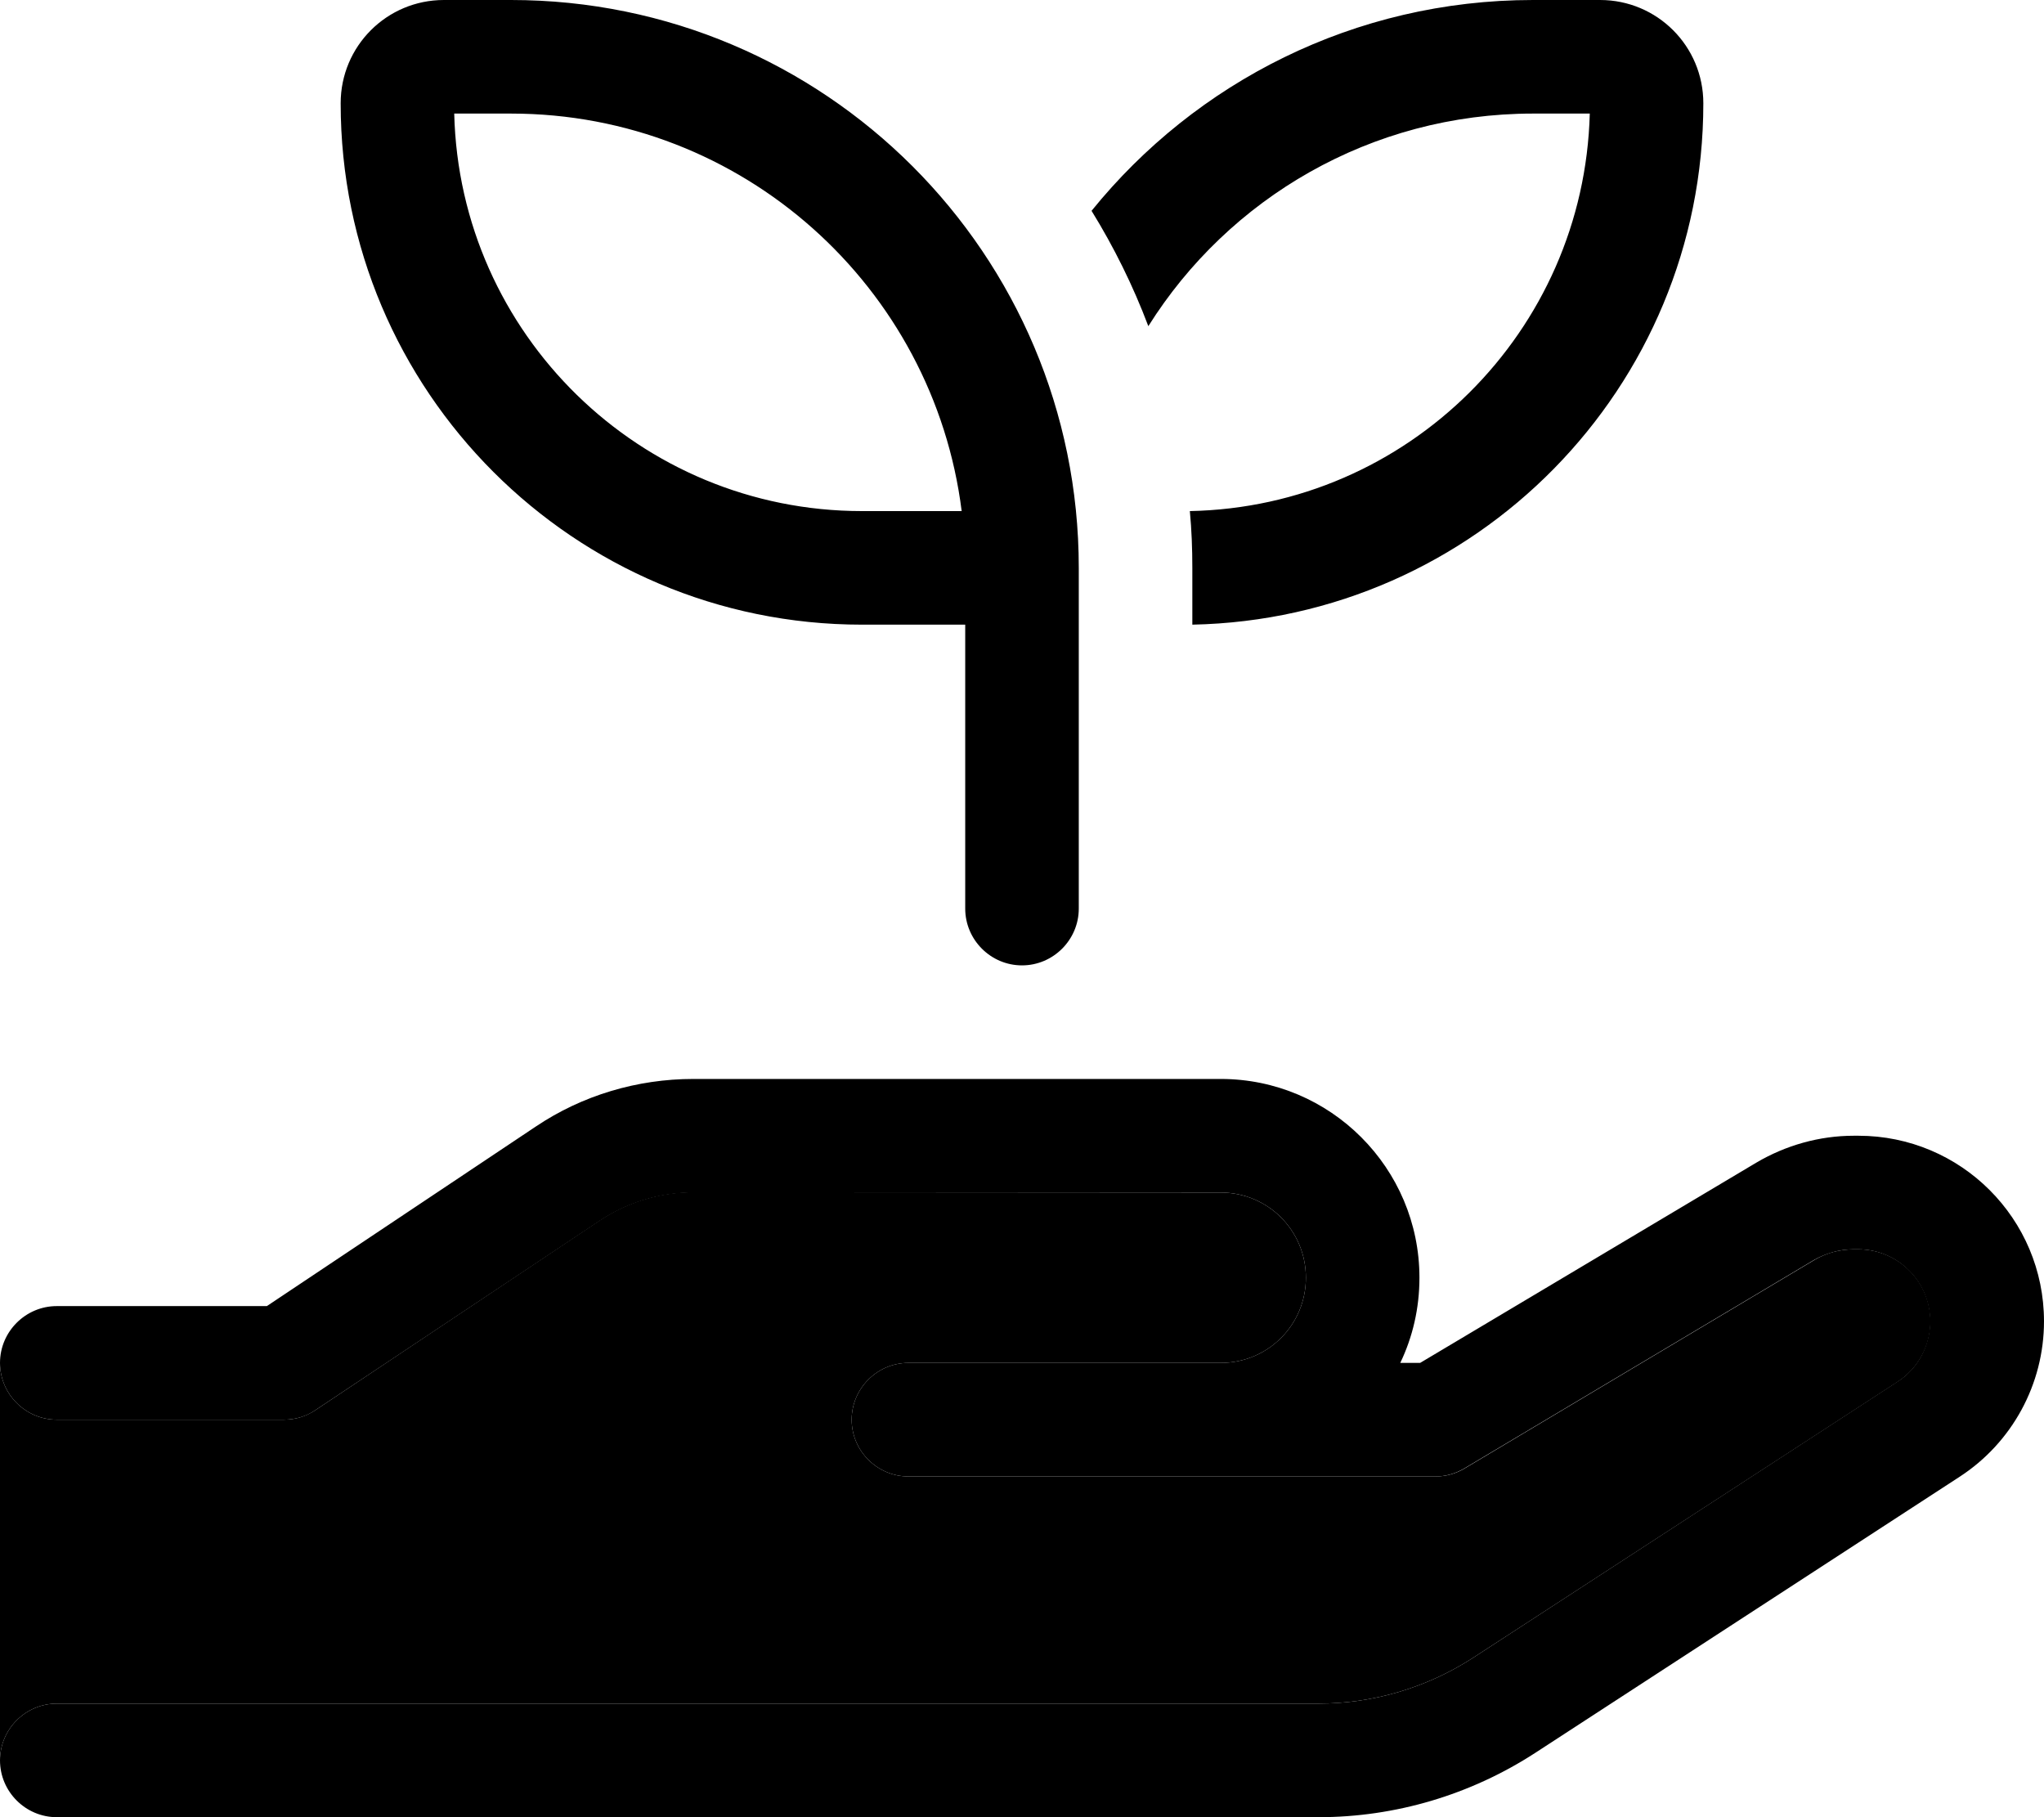 <svg xmlns="http://www.w3.org/2000/svg" viewBox="0 0 576 512"><path class="pr-icon-duotone-secondary" d="M0 384c0 8.8 7.2 16 16 16l64 0c3.2 0 6.2-.9 8.9-2.7l79.9-53.3c7.9-5.3 17.1-8.1 26.6-8.1L344 336c13.3 0 24 10.7 24 24s-10.7 24-24 24l-24 0-64 0c-8.8 0-16 7.2-16 16s7.2 16 16 16l64 0 24 0 60.6 0c2.9 0 5.7-.8 8.2-2.3L511.3 355c3.4-2 7.2-3 11.1-3l1.3 0c11.2 0 20.3 9.1 20.3 20.3c0 6.9-3.5 13.3-9.2 17L415.1 467.1c-13 8.4-28.1 12.9-43.6 12.9L16 480c-8.8 0-16 7.2-16 16l0-48 0-32 0-32z"/><path class="pr-icon-duotone-primary" d="M125.1 0L144 0c88.4 0 160 71.6 160 160l0 16 0 80c0 8.8-7.2 16-16 16s-16-7.2-16-16l0-80-29.1 0C161.8 176 96 110.2 96 29.1C96 13 109 0 125.1 0zM242.9 144l28.1 0C263.1 80.9 209.3 32 144 32l-16 0c1.5 62.1 52.4 112 114.9 112zM336 176l0-16c0-5.4-.2-10.7-.7-16C396.8 142.8 446.4 93.4 448 32l-16 0c-45.7 0-85.8 23.9-108.4 59.9c-4.3-11.4-9.7-22.3-16-32.5C336.9 23.2 381.7 0 432 0l18.9 0C467 0 480 13 480 29.1c0 80.2-64.2 145.3-144 146.9zM151 317.4c13.1-8.8 28.6-13.4 44.4-13.4L344 304c30.9 0 56 25.1 56 56c0 8.6-1.9 16.7-5.4 24l5.6 0 94.7-56.4c8.3-4.9 17.8-7.6 27.5-7.6l1.3 0c28.9 0 52.3 23.4 52.3 52.3c0 17.7-9 34.2-23.8 43.8L432.6 493.9c-18.2 11.8-39.4 18.1-61 18.1L16 512c-8.8 0-16-7.2-16-16s7.2-16 16-16l355.5 0c15.5 0 30.6-4.5 43.6-12.9l119.6-77.8c5.8-3.7 9.2-10.2 9.2-17c0-11.2-9.1-20.3-20.3-20.3l-1.3 0c-3.9 0-7.7 1.1-11.1 3l-98.5 58.7c-2.5 1.5-5.3 2.3-8.2 2.3L344 416l-24 0-64 0c-8.8 0-16-7.2-16-16s7.2-16 16-16l64 0 24 0c13.3 0 24-10.7 24-24s-10.7-24-24-24l-148.6 0c-9.5 0-18.7 2.8-26.6 8.1L88.9 397.3c-2.6 1.8-5.7 2.7-8.9 2.7l-64 0c-8.8 0-16-7.2-16-16s7.2-16 16-16l59.2 0L151 317.4z"/></svg>